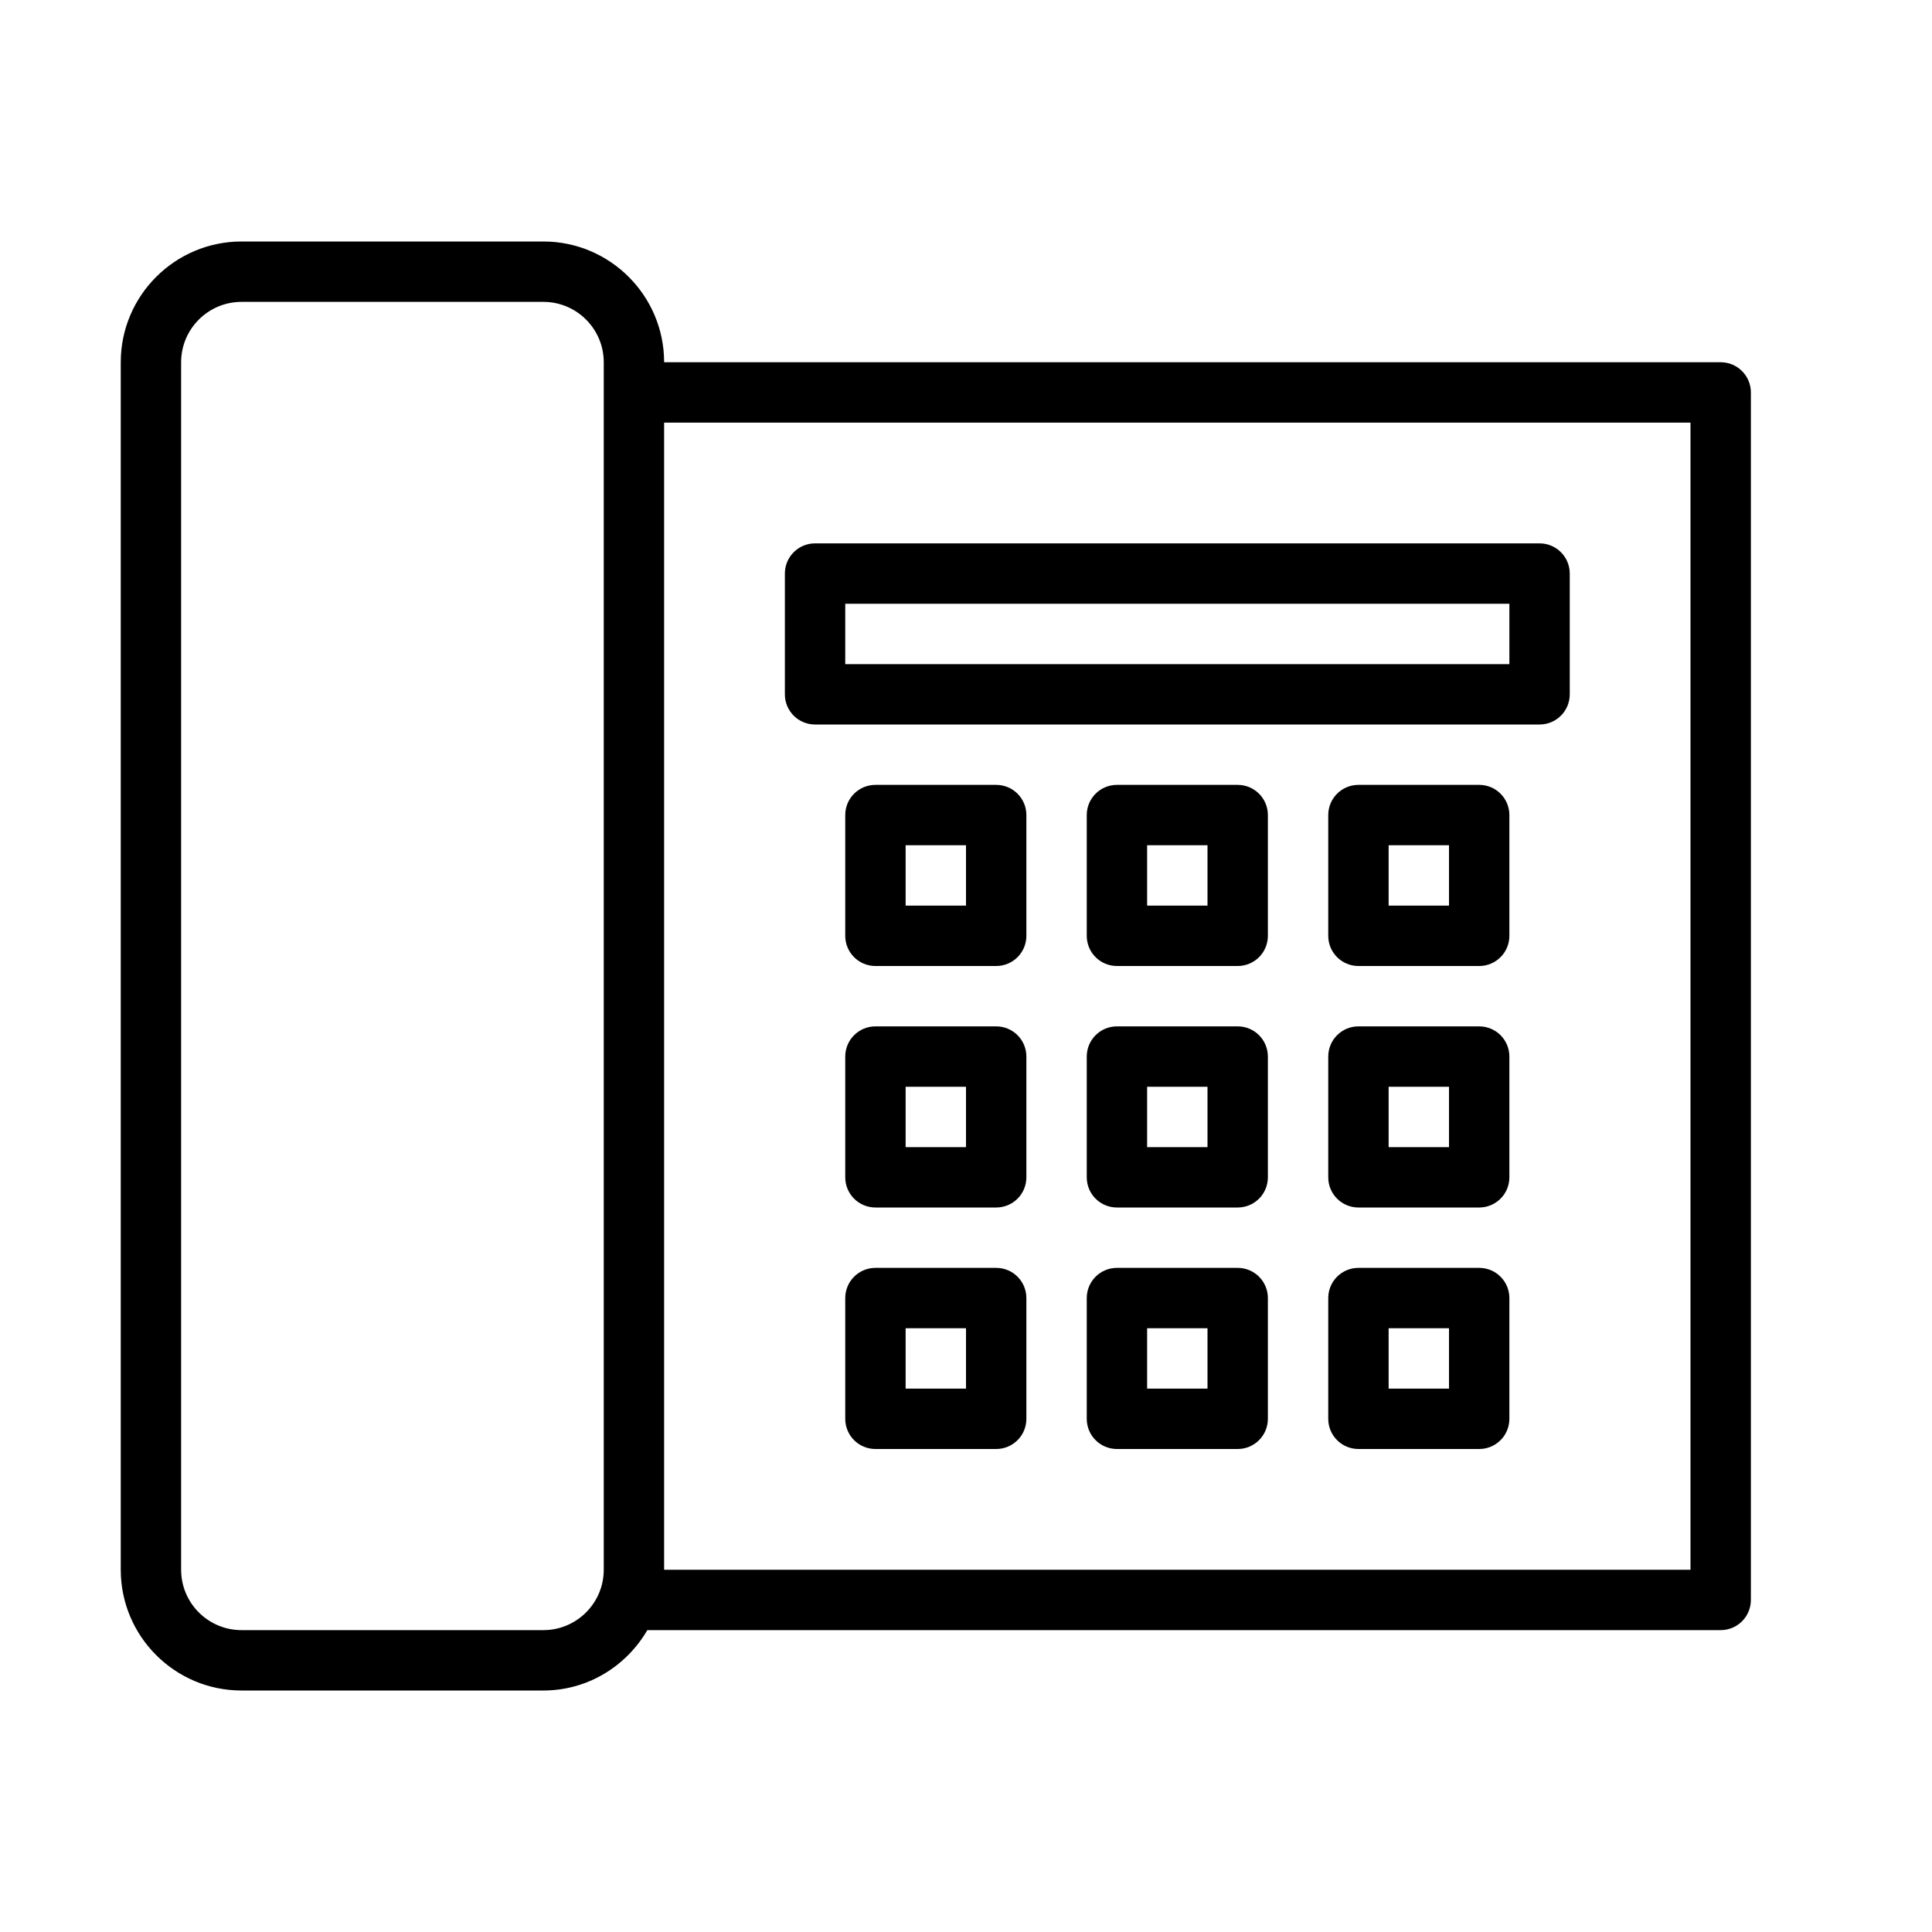 <?xml version="1.0" encoding="UTF-8" standalone="no"?>
<svg width="64px" height="64px" viewBox="0 0 64 64" version="1.1" xmlns="http://www.w3.org/2000/svg" xmlns:xlink="http://www.w3.org/1999/xlink">
    <!-- Generator: Sketch 3.7.2 (28276) - http://www.bohemiancoding.com/sketch -->
    <title>tel-fixed-new</title>
    <desc>Created with Sketch.</desc>
    <defs></defs>
    <g id="64px-Line" stroke="none" stroke-width="1" fill="none" fill-rule="evenodd">
        <g id="tel-fixed-new"></g>
        <path d="M8,56 L18,56 C19.474,56 20.75,55.19 21.444,54 L57,54 C57.553,54 58,53.553 58,53 L58,13 C58,12.447 57.553,12 57,12 L22,12 C22,9.794 20.206,8 18,8 L8,8 C5.794,8 4,9.794 4,12 L4,52 C4,54.206 5.794,56 8,56 L8,56 Z M56,14 L56,52 L22,52 L22,14 L56,14 L56,14 Z M6,12 C6,10.897 6.897,10 8,10 L18,10 C19.103,10 20,10.897 20,12 L20,52 C20,53.103 19.103,54 18,54 L8,54 C6.897,54 6,53.103 6,52 L6,12 L6,12 Z" id="Shape" fill="#000000"></path>
        <path d="M27,24 L51,24 C51.553,24 52,23.553 52,23 L52,19 C52,18.447 51.553,18 51,18 L27,18 C26.447,18 26,18.447 26,19 L26,23 C26,23.553 26.447,24 27,24 L27,24 Z M28,20 L50,20 L50,22 L28,22 L28,20 L28,20 Z" id="Shape" fill="#000000"></path>
        <path d="M33,42 L29,42 C28.447,42 28,42.447 28,43 L28,47 C28,47.553 28.447,48 29,48 L33,48 C33.553,48 34,47.553 34,47 L34,43 C34,42.447 33.553,42 33,42 L33,42 Z M32,46 L30,46 L30,44 L32,44 L32,46 L32,46 Z" id="Shape" fill="#000000"></path>
        <path d="M41,42 L37,42 C36.447,42 36,42.447 36,43 L36,47 C36,47.553 36.447,48 37,48 L41,48 C41.553,48 42,47.553 42,47 L42,43 C42,42.447 41.553,42 41,42 L41,42 Z M40,46 L38,46 L38,44 L40,44 L40,46 L40,46 Z" id="Shape" fill="#000000"></path>
        <path d="M49,42 L45,42 C44.447,42 44,42.447 44,43 L44,47 C44,47.553 44.447,48 45,48 L49,48 C49.553,48 50,47.553 50,47 L50,43 C50,42.447 49.553,42 49,42 L49,42 Z M48,46 L46,46 L46,44 L48,44 L48,46 L48,46 Z" id="Shape" fill="#000000"></path>
        <path d="M33,34 L29,34 C28.447,34 28,34.447 28,35 L28,39 C28,39.553 28.447,40 29,40 L33,40 C33.553,40 34,39.553 34,39 L34,35 C34,34.447 33.553,34 33,34 L33,34 Z M32,38 L30,38 L30,36 L32,36 L32,38 L32,38 Z" id="Shape" fill="#000000"></path>
        <path d="M41,34 L37,34 C36.447,34 36,34.447 36,35 L36,39 C36,39.553 36.447,40 37,40 L41,40 C41.553,40 42,39.553 42,39 L42,35 C42,34.447 41.553,34 41,34 L41,34 Z M40,38 L38,38 L38,36 L40,36 L40,38 L40,38 Z" id="Shape" fill="#000000"></path>
        <path d="M49,34 L45,34 C44.447,34 44,34.447 44,35 L44,39 C44,39.553 44.447,40 45,40 L49,40 C49.553,40 50,39.553 50,39 L50,35 C50,34.447 49.553,34 49,34 L49,34 Z M48,38 L46,38 L46,36 L48,36 L48,38 L48,38 Z" id="Shape" fill="#000000"></path>
        <path d="M33,26 L29,26 C28.447,26 28,26.447 28,27 L28,31 C28,31.553 28.447,32 29,32 L33,32 C33.553,32 34,31.553 34,31 L34,27 C34,26.447 33.553,26 33,26 L33,26 Z M32,30 L30,30 L30,28 L32,28 L32,30 L32,30 Z" id="Shape" fill="#000000"></path>
        <path d="M41,26 L37,26 C36.447,26 36,26.447 36,27 L36,31 C36,31.553 36.447,32 37,32 L41,32 C41.553,32 42,31.553 42,31 L42,27 C42,26.447 41.553,26 41,26 L41,26 Z M40,30 L38,30 L38,28 L40,28 L40,30 L40,30 Z" id="Shape" fill="#000000"></path>
        <path d="M49,26 L45,26 C44.447,26 44,26.447 44,27 L44,31 C44,31.553 44.447,32 45,32 L49,32 C49.553,32 50,31.553 50,31 L50,27 C50,26.447 49.553,26 49,26 L49,26 Z M48,30 L46,30 L46,28 L48,28 L48,30 L48,30 Z" id="Shape" fill="#000000"></path>
    </g>
</svg>